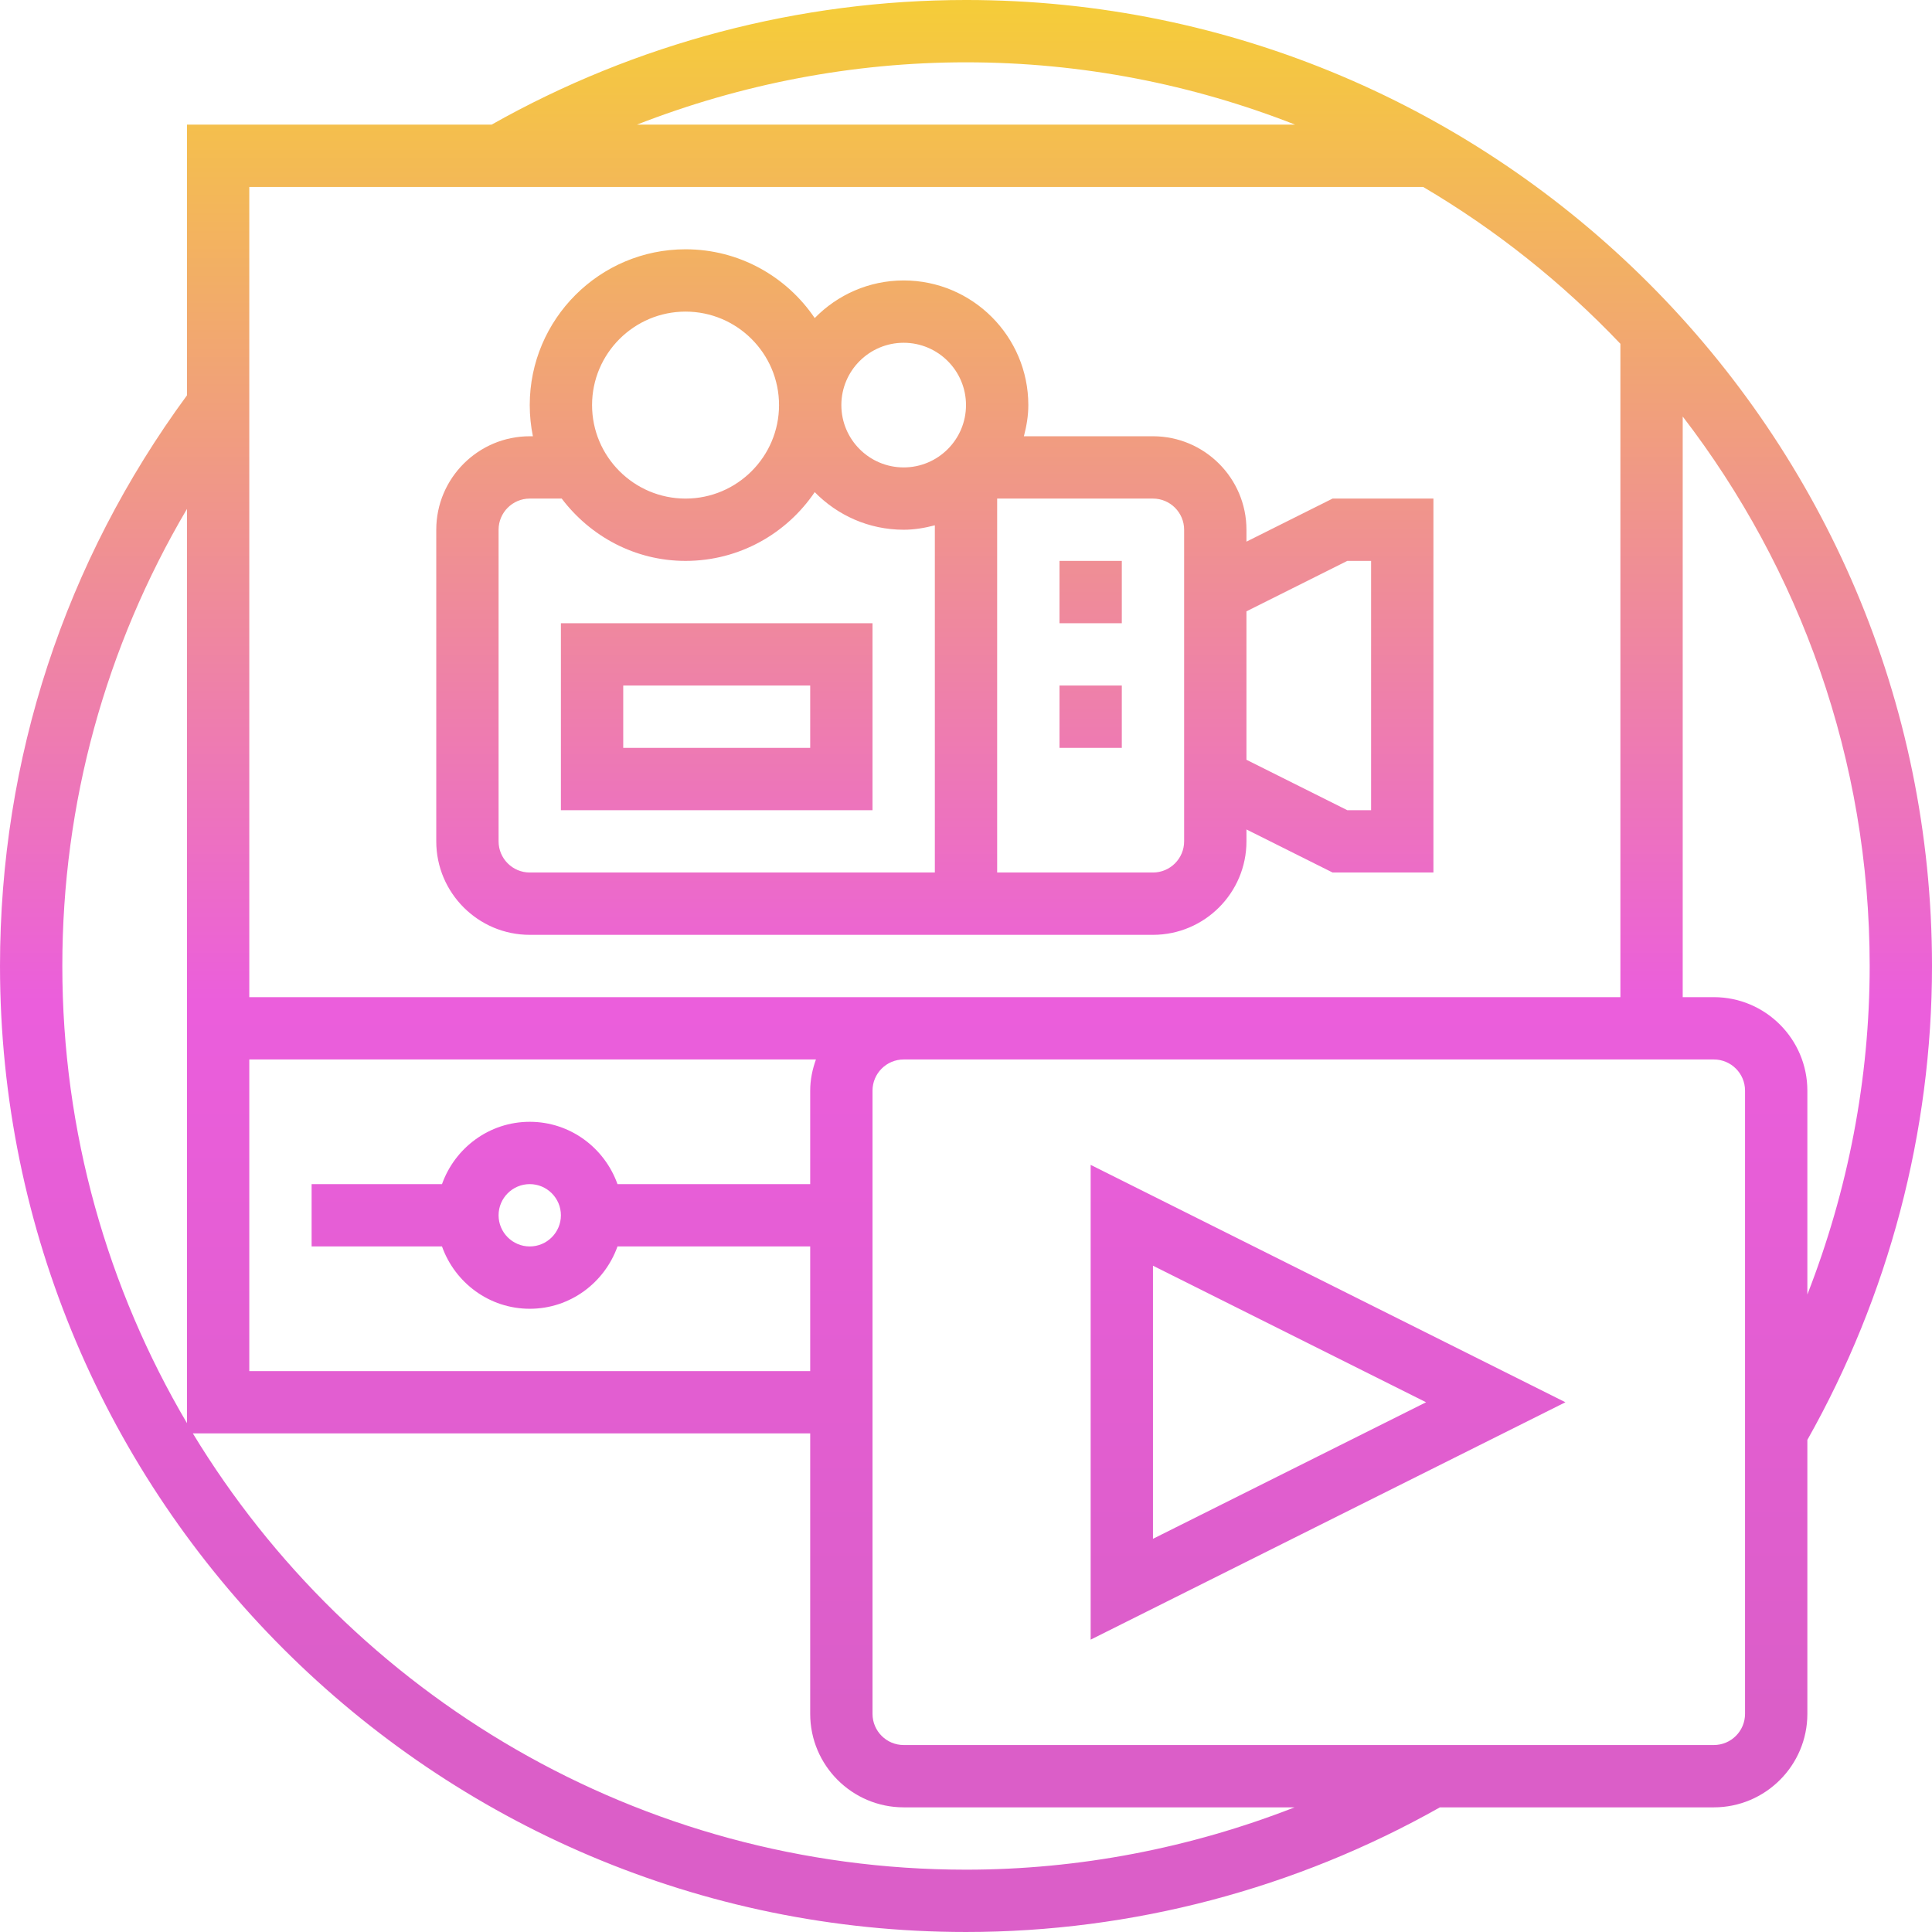 <svg height="496pt" viewBox="0 0 496 496" width="496pt" xmlns="http://www.w3.org/2000/svg" xmlns:xlink="http://www.w3.org/1999/xlink"><linearGradient id="a" gradientUnits="userSpaceOnUse" x1="248" x2="248" y1="0" y2="496"><stop offset=".005" stop-color="#f5cc3a"/><stop offset=".519" stop-color="#eb5edc"/><stop offset=".886" stop-color="#db5ec8"/></linearGradient><path d="m136 240h160c13.23 0 24-10.77 24-24v-3.055l22.113 11.055h25.887v-96h-25.887l-22.113 11.055v-3.055c0-13.23-10.77-24-24-24h-33.137c.672-2.574 1.137-5.223 1.137-8 0-17.648-14.352-32-32-32-8.953 0-17.023 3.711-22.84 9.656-7.199-10.648-19.375-17.656-33.16-17.656-22.055 0-40 17.945-40 40 0 2.734.281 5.414.809 8h-.809c-13.23 0-24 10.77-24 24v80c0 13.23 10.77 24 24 24zm209.887-96h6.113v64h-6.113l-25.887-12.945v-38.109zm-41.887-8v80c0 4.414-3.594 8-8 8h-40v-96h40c4.406 0 8 3.586 8 8zm-72-48c8.824 0 16 7.176 16 16s-7.176 16-16 16-16-7.176-16-16 7.176-16 16-16zm-56-8c13.23 0 24 10.77 24 24s-10.77 24-24 24-24-10.77-24-24 10.77-24 24-24zm-48 56c0-4.414 3.594-8 8-8h8.207c7.312 9.656 18.785 16 31.793 16 13.785 0 25.961-7.008 33.16-17.656 5.816 5.945 13.887 9.656 22.84 9.656 2.777 0 5.426-.465 8-1.137v89.137h-104c-4.406 0-8-3.586-8-8zm96 24h-80v48h80zm-16 32h-48v-16h48zm80-32h-16v-16h16zm-16 32v-16h16v16zm-24-192c-42.754 0-84.785 11.105-121.793 32h-78.207v69.496c-31.359 42.711-48 93.273-48 146.504 0 136.754 111.258 248 248 248 42.633 0 84.633-11.098 121.664-32h70.336c13.23 0 24-10.77 24-24v-70.336c20.902-37.047 32-79.039 32-121.664 0-136.754-111.258-248-248-248zm0 16c29.809 0 58.289 5.711 84.496 16h-168.984c26.793-10.457 55.449-16 84.488-16zm117.367 32c18.723 11.023 35.746 24.609 50.633 40.258v167.742h-352v-208zm-157.367 232v24h-49.473c-3.312-9.289-12.113-16-22.527-16s-19.215 6.711-22.527 16h-33.473v16h33.473c3.312 9.289 12.113 16 22.527 16s19.215-6.711 22.527-16h49.473v32h-144v-80h145.473c-.898 2.512-1.473 5.184-1.473 8zm-64 32c0 4.414-3.594 8-8 8s-8-3.586-8-8 3.594-8 8-8 8 3.586 8 8zm-96-181.344v234.711c-20.305-34.457-32-74.559-32-117.367 0-41.848 11.105-81.887 32-117.344zm200 349.344c-84.039 0-157.777-44.922-198.488-112h158.488v72c0 13.23 10.77 24 24 24h100.352c-26.785 10.465-55.398 16-84.352 16zm200-40c0 4.414-3.594 8-8 8h-208c-4.406 0-8-3.586-8-8v-160c0-4.414 3.594-8 8-8h208c4.406 0 8 3.586 8 8zm16-107.656v-52.344c0-13.23-10.77-24-24-24h-8v-149.07c30.062 39.117 48 88.031 48 141.07 0 28.953-5.535 57.559-16 84.344zm-184 88.602 121.887-60.945-121.887-60.945zm16-96 70.113 35.055-70.113 35.055zm0 0" fill="url(#a)"/></svg>